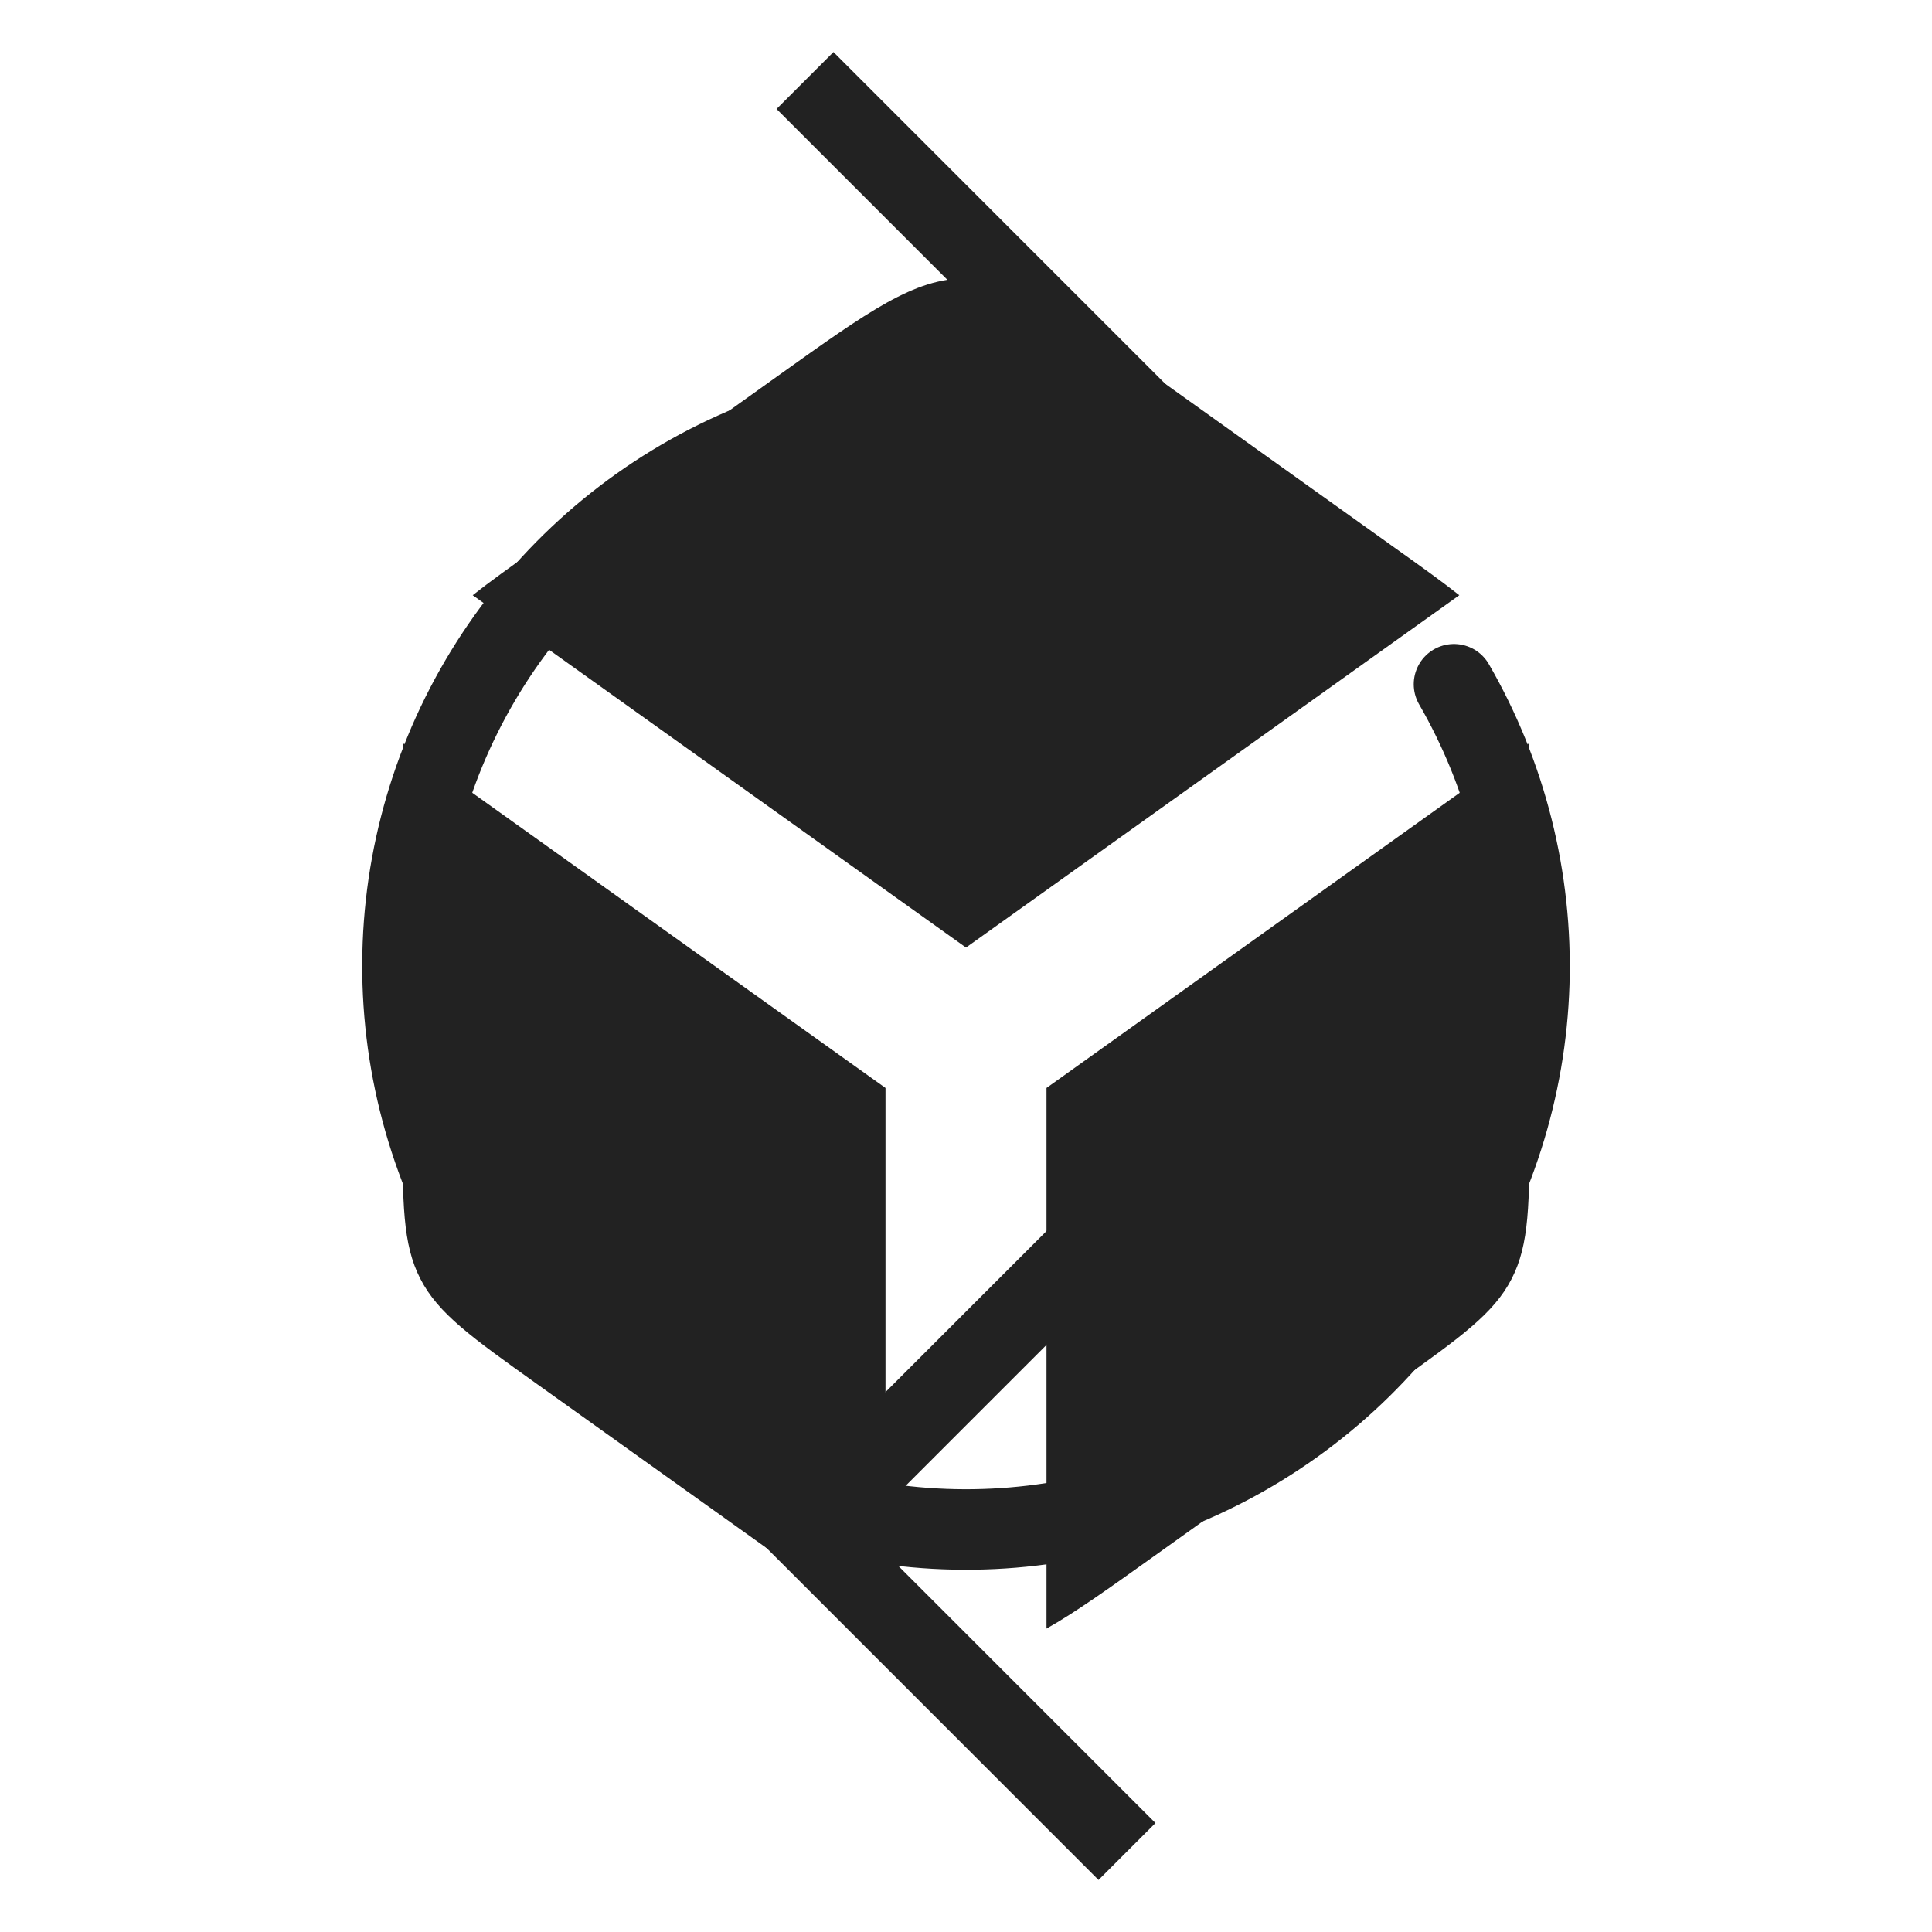 <svg width="24" height="24" viewBox="0 0 24 24" fill="none" xmlns="http://www.w3.org/2000/svg">
	<path d="M14 15L10 19L14 23" stroke="#222222"/>
	<path d="M18.062 8.5C18.714 9.629 19.037 10.917 18.997 12.219C18.956 13.522 18.552 14.787 17.831 15.873C17.11 16.958 16.1 17.821 14.915 18.364C13.731 18.907 12.418 19.108 11.125 18.945" stroke="#222222" stroke-linecap="round"/>
	<path d="M10 9L14 5L10 1" stroke="#222222"/>
	<path d="M5.938 15.5C5.277 14.355 4.953 13.046 5.005 11.725C5.057 10.404 5.482 9.125 6.231 8.035C6.98 6.945 8.022 6.09 9.237 5.568C10.452 5.046 11.79 4.879 13.095 5.086" stroke="#222222" stroke-linecap="round"/>
	<path fill-rule="evenodd" clip-rule="evenodd" d="M9.675 19.339L6.675 17.196C5.854 16.61 5.443 16.317 5.222 15.886C5 15.455 5 14.951 5 13.941V10.059C5 9.737 5 9.467 5.007 9.234L11 13.515V20.231C10.643 20.031 10.227 19.733 9.675 19.339ZM13 20.231C13.357 20.031 13.773 19.733 14.325 19.339L17.325 17.196C18.146 16.61 18.557 16.317 18.778 15.886C19 15.455 19 14.951 19 13.941V10.059C19 9.737 19 9.467 18.993 9.234L13 13.515V20.231ZM18.128 7.394L12 11.771L5.872 7.394C6.084 7.226 6.347 7.038 6.675 6.804L9.675 4.661C10.798 3.859 11.359 3.458 12 3.458C12.641 3.458 13.202 3.859 14.325 4.661L17.325 6.804C17.654 7.038 17.916 7.226 18.128 7.394Z" fill="#222222"/>
</svg>

